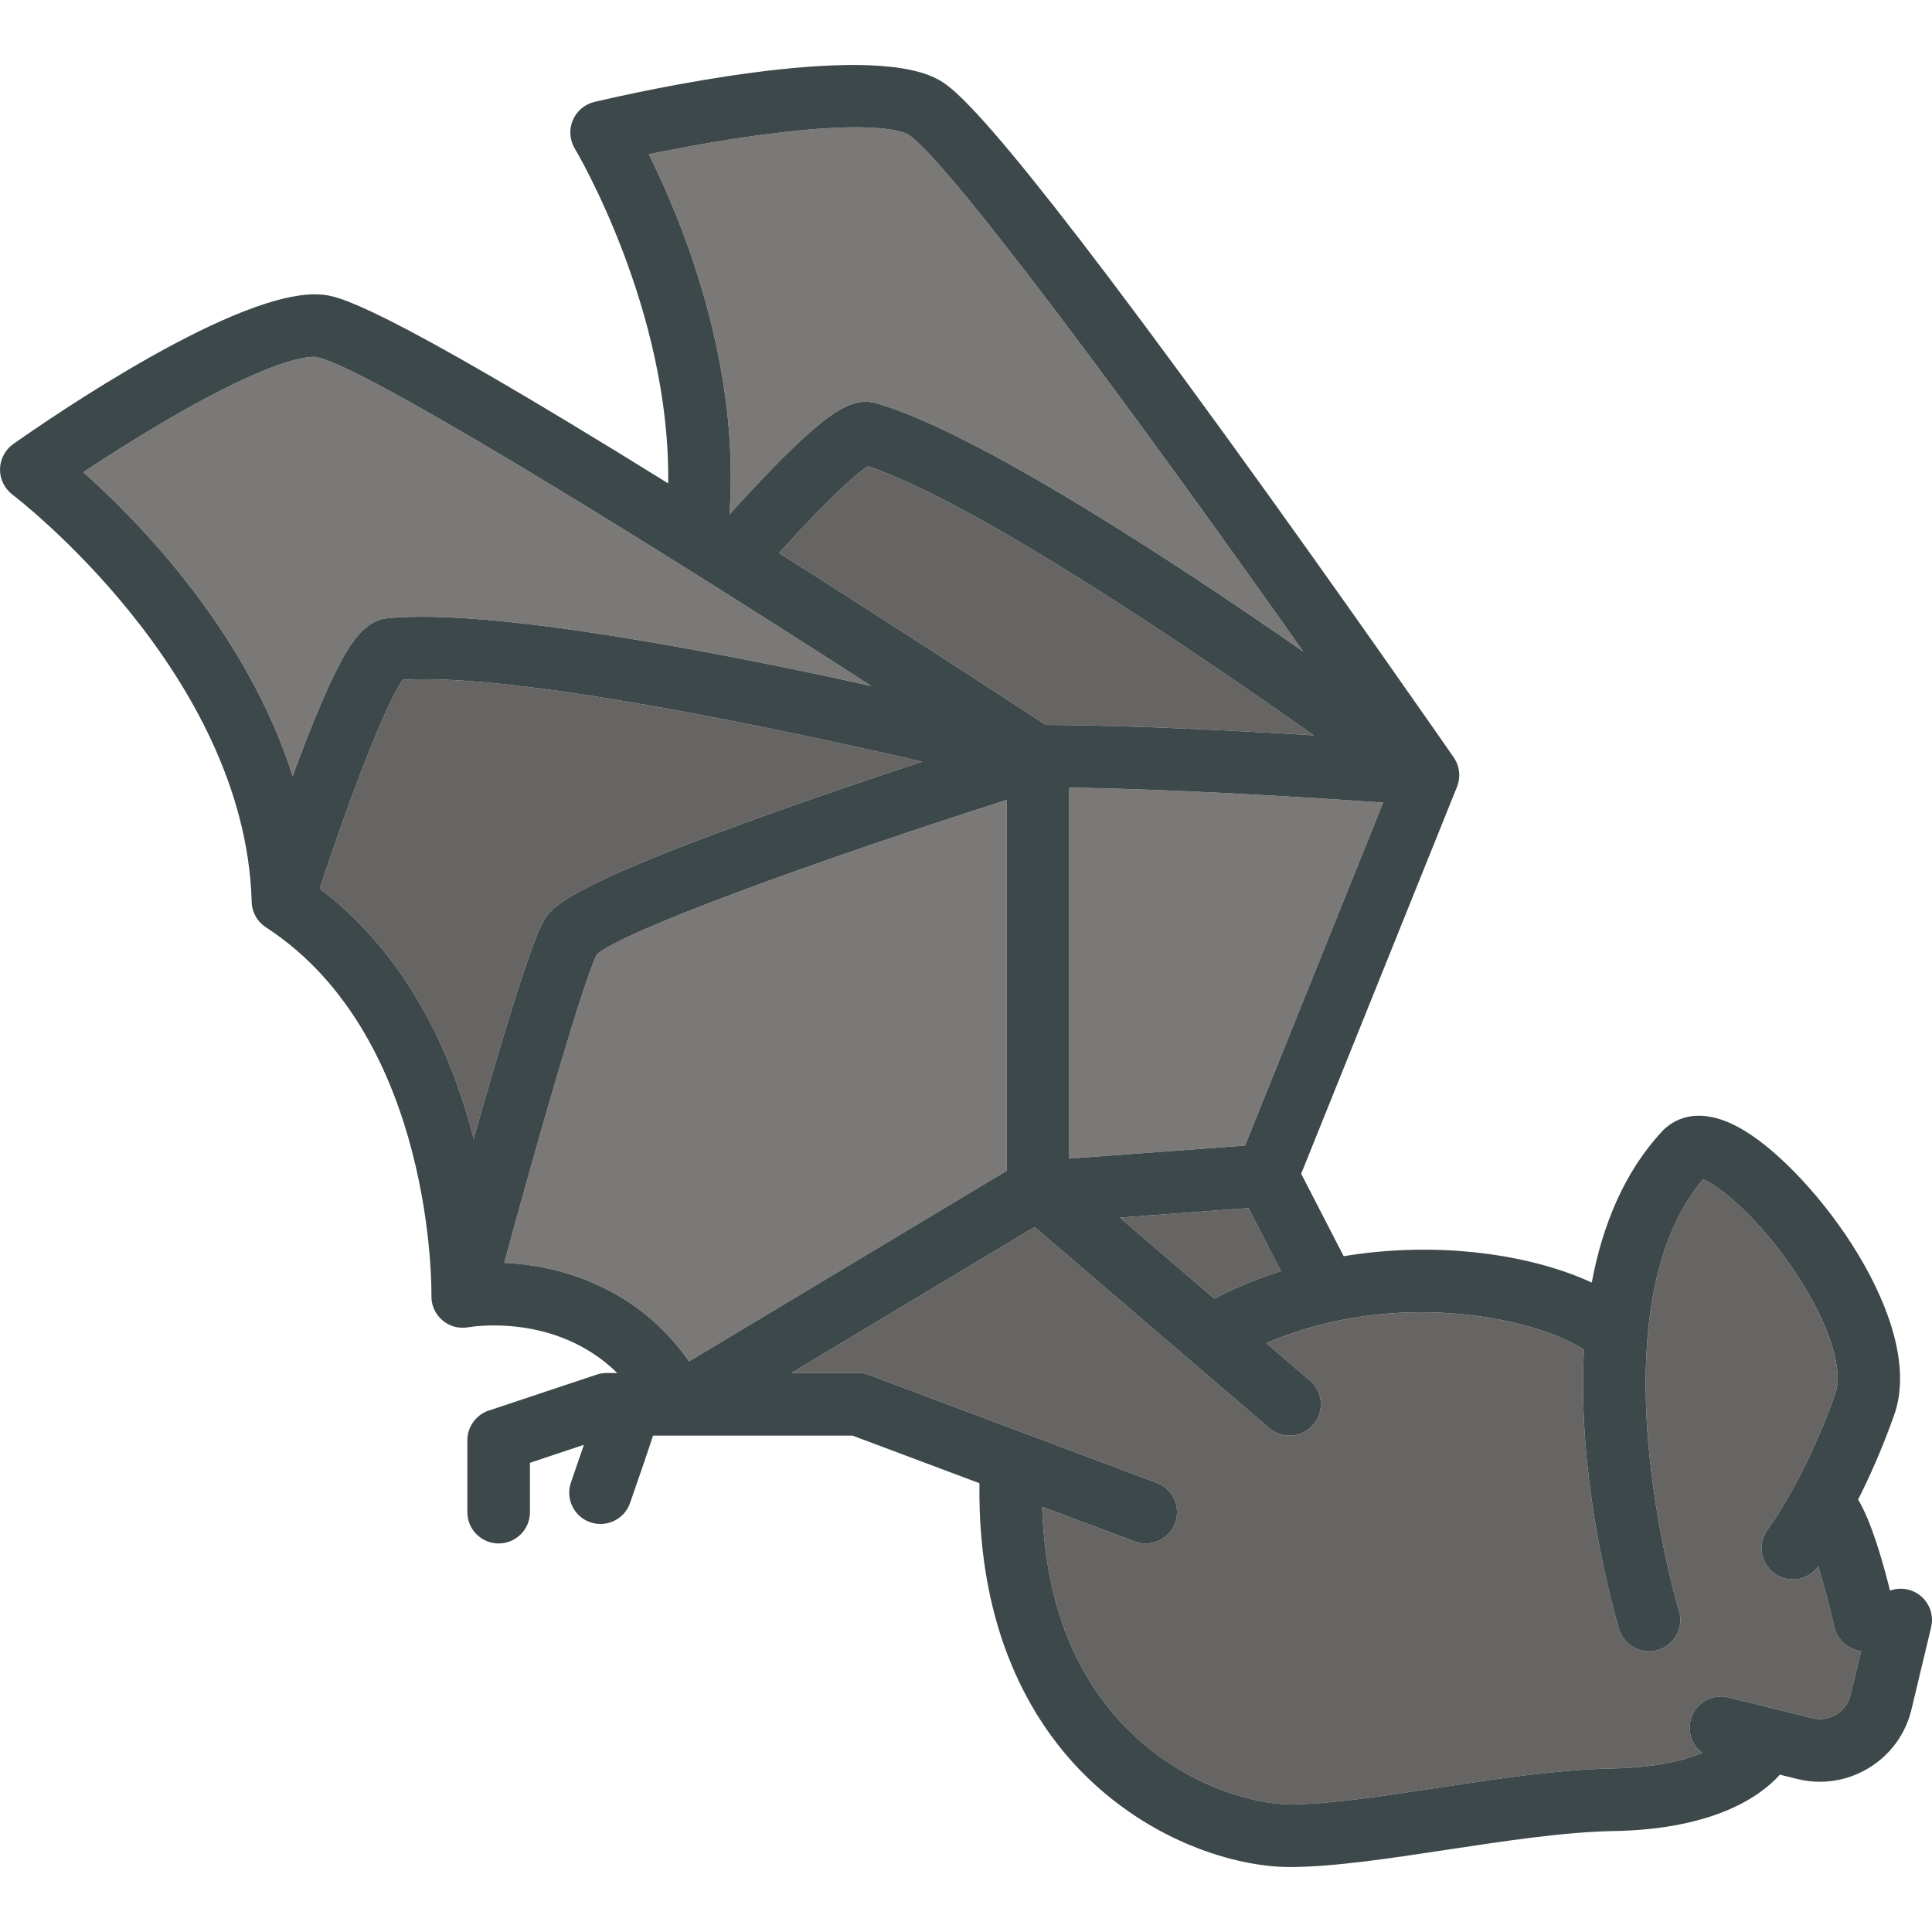 <?xml version="1.0" encoding="iso-8859-1"?>
<!-- Generator: Adobe Illustrator 19.0.0, SVG Export Plug-In . SVG Version: 6.00 Build 0)  -->
<svg version="1.1" id="Capa_1" xmlns="http://www.w3.org/2000/svg" xmlns:xlink="http://www.w3.org/1999/xlink" x="0px" y="0px"
	 viewBox="0 0 463.001 463.001" style="enable-background:new 0 0 463.001 463.001;" xml:space="preserve">
<g id="XMLID_84_">
	<g>
		<path style="fill:#666564;" d="M299.191,289.518l7.79,15.12c-5.431,1.71-10.78,3.89-15.961,6.58l-22.649-19.42L299.191,289.518z"
			/>
		<path style="fill:#666564;" d="M446.011,395.659l-2.52,10.51c-0.471,1.979-1.69,3.649-3.431,4.71
			c-1.739,1.059-3.79,1.38-5.77,0.89l-20.07-4.97c-4.02-1-8.08,1.46-9.08,5.479c-0.739,3.011,0.45,6.051,2.79,7.811
			c-4.51,1.86-11.34,3.54-21.489,3.72c-12.81,0.24-27.69,2.49-42.07,4.66c-13.42,2.04-26.101,3.96-35.33,3.96
			c-7.39,0-25.14-3.89-39.41-18.62c-12.54-12.939-19.19-30.66-19.86-52.71l22.171,8.31c0.869,0.329,1.76,0.479,2.64,0.479
			c3.03,0,5.89-1.86,7.02-4.87c1.45-3.88-0.51-8.2-4.39-9.649l-68.92-25.851c-0.84-0.319-1.74-0.479-2.64-0.479h-16l58.3-34.98
			l56.21,48.18c1.41,1.211,3.149,1.801,4.87,1.801c2.12,0,4.22-0.891,5.7-2.62c2.699-3.141,2.329-7.88-0.811-10.57l-10.439-8.95
			c30.92-13.37,64.46-6.05,76.109,1.53c-1.77,32.79,7.79,64.89,8.43,66.99c0.98,3.229,3.961,5.319,7.171,5.319
			c0.72,0,1.46-0.109,2.19-0.329c3.96-1.21,6.19-5.4,4.99-9.36c-0.06-0.19-5.67-18.82-7.46-41.41
			c-1.54-19.559-0.44-45.939,13.229-62c4.101,1.61,14.25,10.01,22.971,23.59c7.38,11.49,10.72,22.141,8.71,27.8
			c-7.351,20.7-16.051,32.32-16.12,32.421c-2.521,3.289-1.891,7.989,1.399,10.51c3.29,2.52,7.99,1.89,10.511-1.4
			c0.02-0.03,0.069-0.09,0.13-0.17c1.31,4.191,2.7,9.4,3.819,14.46C440.271,393.048,442.931,395.298,446.011,395.659z"/>
		<path style="fill:#666564;" d="M314.811,176.218c-18.92-1.15-44.489-2.43-64.199-2.5c-7.691-5.04-34.17-22.35-63.92-41.2
			c13.27-14.63,19.079-19.33,21.26-20.81C233.571,120.268,285.561,155.548,314.811,176.218z"/>
		<path style="fill:#666564;" d="M221.011,182.538c-8.64,2.85-18.67,6.23-28.74,9.75c-57.34,20.06-60.199,25.199-62.1,28.609
			c-3.22,5.801-10.47,30.09-16.66,51.99c-0.05-0.189-0.09-0.37-0.14-0.55c-6.67-25.811-19.311-46.2-36.731-59.37
			c6.91-21.16,15.65-44.09,19.851-50.05C123.451,161.258,185.621,174.388,221.011,182.538z"/>
		<path style="fill:#7B7977;" d="M312.321,156.138c-31.63-21.96-78.181-52.439-102.21-59.47c-5.13-1.5-10.191,1.2-20.07,10.689
			c-4.25,4.08-9.37,9.45-15.23,15.94c2.671-36.37-11.48-70.55-19.319-86.34c5.859-1.2,13.83-2.721,22.24-3.971
			c29.739-4.449,38.01-1.739,39.779-0.84C226.001,37.138,269.061,94.858,312.321,156.138z"/>
		<path style="fill:#7B7977;" d="M75.681,85.539c9.681,1.439,70.49,38.449,133.101,78.84c-37.931-8.351-91.46-18.63-115.86-16.22
			c-5.479,0.54-9.04,5.72-13,13.909c-2.53,5.24-5.5,12.42-8.83,21.341c-0.32,0.859-0.64,1.72-0.95,2.579
			c-11.069-34.699-36.989-61.1-50.189-72.829c4.99-3.301,11.819-7.681,19.149-11.99C65.021,85.938,73.711,85.358,75.681,85.539z"/>
		<path style="fill:#7B7977;" d="M331.471,192.338l-33.1,82.2l-42.14,3.12v-88.9C282.281,189.108,315.982,191.258,331.471,192.338z"
			/>
		<path style="fill:#7B7977;" d="M241.232,191.699v88.899l-76.101,45.66c-12.229-17.53-30.57-23.03-44.3-23.62
			c7.74-28.43,18.66-66.63,22.189-73.939C149.841,222.898,196.291,206.068,241.232,191.699z"/>
		<path style="fill:#3D484A;" d="M112.091,318.088c-0.17,0.03-0.34,0.05-0.52,0.07c-0.061,0-0.12,0.01-0.181,0.01
			c-0.21,0.02-0.409,0.02-0.62,0.02c-0.029,0-0.06,0-0.09,0c-0.29-0.01-0.569-0.029-0.859-0.069c-3.761-0.54-6.53-3.811-6.431-7.61
			c0.011-0.61,0.9-61.82-39.59-88.24c-0.189-0.13-0.38-0.26-0.56-0.39c-1.021-0.78-1.79-1.78-2.28-2.891
			c-0.32-0.71-0.52-1.47-0.61-2.26c-0.02-0.229-0.04-0.47-0.04-0.7c-1.569-54.93-56.76-97.069-57.319-97.489
			c-1.91-1.45-3.03-3.721-2.99-6.11c0.04-2.4,1.22-4.63,3.18-6.02c8.92-6.29,54.4-37.58,73.92-35.801
			c3.65,0.33,11.931,1.091,83.021,45.23c0.59-41.65-22.12-79.82-22.37-80.23c-1.24-2.06-1.42-4.58-0.49-6.79
			c0.931-2.21,2.86-3.84,5.19-4.39c10.63-2.5,64.5-14.54,81.95-5.6c3.449,1.769,11.519,5.909,69.22,85.46
			c28.04,38.67,54.48,76.83,54.75,77.21c1.43,2.08,1.73,4.739,0.79,7.08l-37.34,92.71l10.189,19.76
			c22.74-3.771,45.05-0.37,59.45,6.32c2.53-13.53,7.65-26.33,16.85-36.24c2.171-2.33,8.431-7.021,19.74-0.17
			c16.92,10.25,43.72,46.05,35.9,68.09c-2.851,8.05-5.891,14.85-8.66,20.32c3.14,5.17,5.91,14.8,7.65,21.819
			c1.329-0.489,2.819-0.6,4.31-0.25c4.03,0.971,6.51,5.011,5.54,9.04l-4.71,19.681c-1.41,5.899-5.05,10.89-10.23,14.04
			c-3.58,2.18-7.6,3.3-11.689,3.3c-1.82,0-3.66-0.221-5.47-0.67l-4.15-1.03c-4.41,4.93-15.37,13.07-39.83,13.51
			c-11.82,0.21-26.19,2.391-40.09,4.5c-14,2.12-27.22,4.12-37.58,4.12c-12.79,0-33.61-6.07-50.18-23.18
			c-11.36-11.73-24.61-33.11-24.141-68.8l-30.43-11.41h-47.78c-1.06,3.229-2.76,8.22-5.52,16.149c-1.07,3.09-3.98,5.03-7.08,5.03
			c-0.82,0-1.65-0.13-2.46-0.41c-3.92-1.37-5.98-5.64-4.62-9.55c1.04-2.99,2.12-6.13,3.1-9.01l-12.93,4.31v11.83
			c0,4.14-3.36,7.5-7.5,7.5c-4.14,0-7.5-3.36-7.5-7.5v-17.229c0-3.23,2.07-6.101,5.13-7.12l25.84-8.61
			c0.771-0.26,1.57-0.39,2.38-0.39h2.58c-14.67-14.41-34.71-11.141-35.72-10.96C112.171,318.079,112.131,318.088,112.091,318.088z
			 M443.491,406.168l2.52-10.51c-3.08-0.36-5.74-2.61-6.45-5.81c-1.119-5.06-2.51-10.27-3.819-14.46
			c-0.061,0.08-0.11,0.14-0.13,0.17c-2.521,3.29-7.221,3.92-10.511,1.4c-3.29-2.521-3.92-7.221-1.399-10.51
			c0.069-0.101,8.77-11.721,16.12-32.421c2.01-5.659-1.33-16.31-8.71-27.8c-8.721-13.58-18.87-21.979-22.971-23.59
			c-13.67,16.061-14.77,42.441-13.229,62c1.79,22.59,7.399,41.22,7.46,41.41c1.2,3.96-1.03,8.15-4.99,9.36
			c-0.73,0.22-1.47,0.329-2.19,0.329c-3.21,0-6.19-2.09-7.171-5.319c-0.64-2.101-10.199-34.2-8.43-66.99
			c-11.649-7.58-45.189-14.9-76.109-1.53l10.439,8.95c3.14,2.69,3.51,7.43,0.811,10.57c-1.48,1.729-3.58,2.62-5.7,2.62
			c-1.721,0-3.46-0.59-4.87-1.801l-56.21-48.18l-58.3,34.98h16c0.899,0,1.8,0.16,2.64,0.479l68.92,25.851
			c3.88,1.449,5.84,5.77,4.39,9.649c-1.13,3.01-3.989,4.87-7.02,4.87c-0.88,0-1.771-0.15-2.64-0.479l-22.171-8.31
			c0.671,22.05,7.32,39.77,19.86,52.71c14.27,14.73,32.02,18.62,39.41,18.62c9.229,0,21.91-1.92,35.33-3.96
			c14.38-2.17,29.26-4.42,42.07-4.66c10.149-0.18,16.979-1.859,21.489-3.72c-2.34-1.76-3.529-4.8-2.79-7.811
			c1-4.02,5.061-6.479,9.08-5.479l20.07,4.97c1.979,0.49,4.03,0.17,5.77-0.89C441.801,409.818,443.021,408.148,443.491,406.168z
			 M298.371,274.539l33.1-82.2c-15.489-1.08-49.189-3.23-75.239-3.58v88.9L298.371,274.539z M306.982,304.638l-7.79-15.12
			l-30.82,2.28l22.649,19.42C296.201,308.528,301.551,306.348,306.982,304.638z M250.611,173.718c19.71,0.07,45.279,1.35,64.199,2.5
			c-29.25-20.67-81.239-55.95-106.859-64.51c-2.181,1.479-7.99,6.18-21.26,20.81C216.441,151.369,242.921,168.678,250.611,173.718z
			 M210.111,96.668c24.029,7.03,70.58,37.51,102.21,59.47c-43.261-61.28-86.32-119-94.811-123.99
			c-1.77-0.899-10.04-3.609-39.779,0.84c-8.41,1.25-16.381,2.77-22.24,3.971c7.84,15.79,21.99,49.97,19.319,86.34
			c5.86-6.49,10.98-11.86,15.23-15.94C199.921,97.869,204.982,95.168,210.111,96.668z M241.232,280.598v-88.899
			c-44.941,14.369-91.391,31.199-98.211,37c-3.529,7.31-14.449,45.51-22.189,73.939c13.729,0.59,32.07,6.09,44.3,23.62
			L241.232,280.598z M192.271,192.288c10.07-3.52,20.101-6.9,28.74-9.75c-35.39-8.15-97.56-21.28-124.52-19.62
			c-4.2,5.96-12.94,28.89-19.851,50.05c17.42,13.17,30.061,33.56,36.731,59.37c0.05,0.18,0.09,0.36,0.14,0.55
			c6.19-21.9,13.44-46.189,16.66-51.99C132.071,217.488,134.931,212.348,192.271,192.288z M208.781,164.378
			c-62.61-40.391-123.42-77.4-133.101-78.84c-1.97-0.181-10.66,0.399-36.58,15.63c-7.33,4.31-14.159,8.689-19.149,11.99
			c13.2,11.729,39.12,38.13,50.189,72.829c0.311-0.859,0.63-1.72,0.95-2.579c3.33-8.921,6.3-16.101,8.83-21.341
			c3.96-8.189,7.521-13.369,13-13.909C117.321,145.749,170.851,156.028,208.781,164.378z"/>
	</g>
</g>
<g>
</g>
<g>
</g>
<g>
</g>
<g>
</g>
<g>
</g>
<g>
</g>
<g>
</g>
<g>
</g>
<g>
</g>
<g>
</g>
<g>
</g>
<g>
</g>
<g>
</g>
<g>
</g>
<g>
</g>
</svg>
